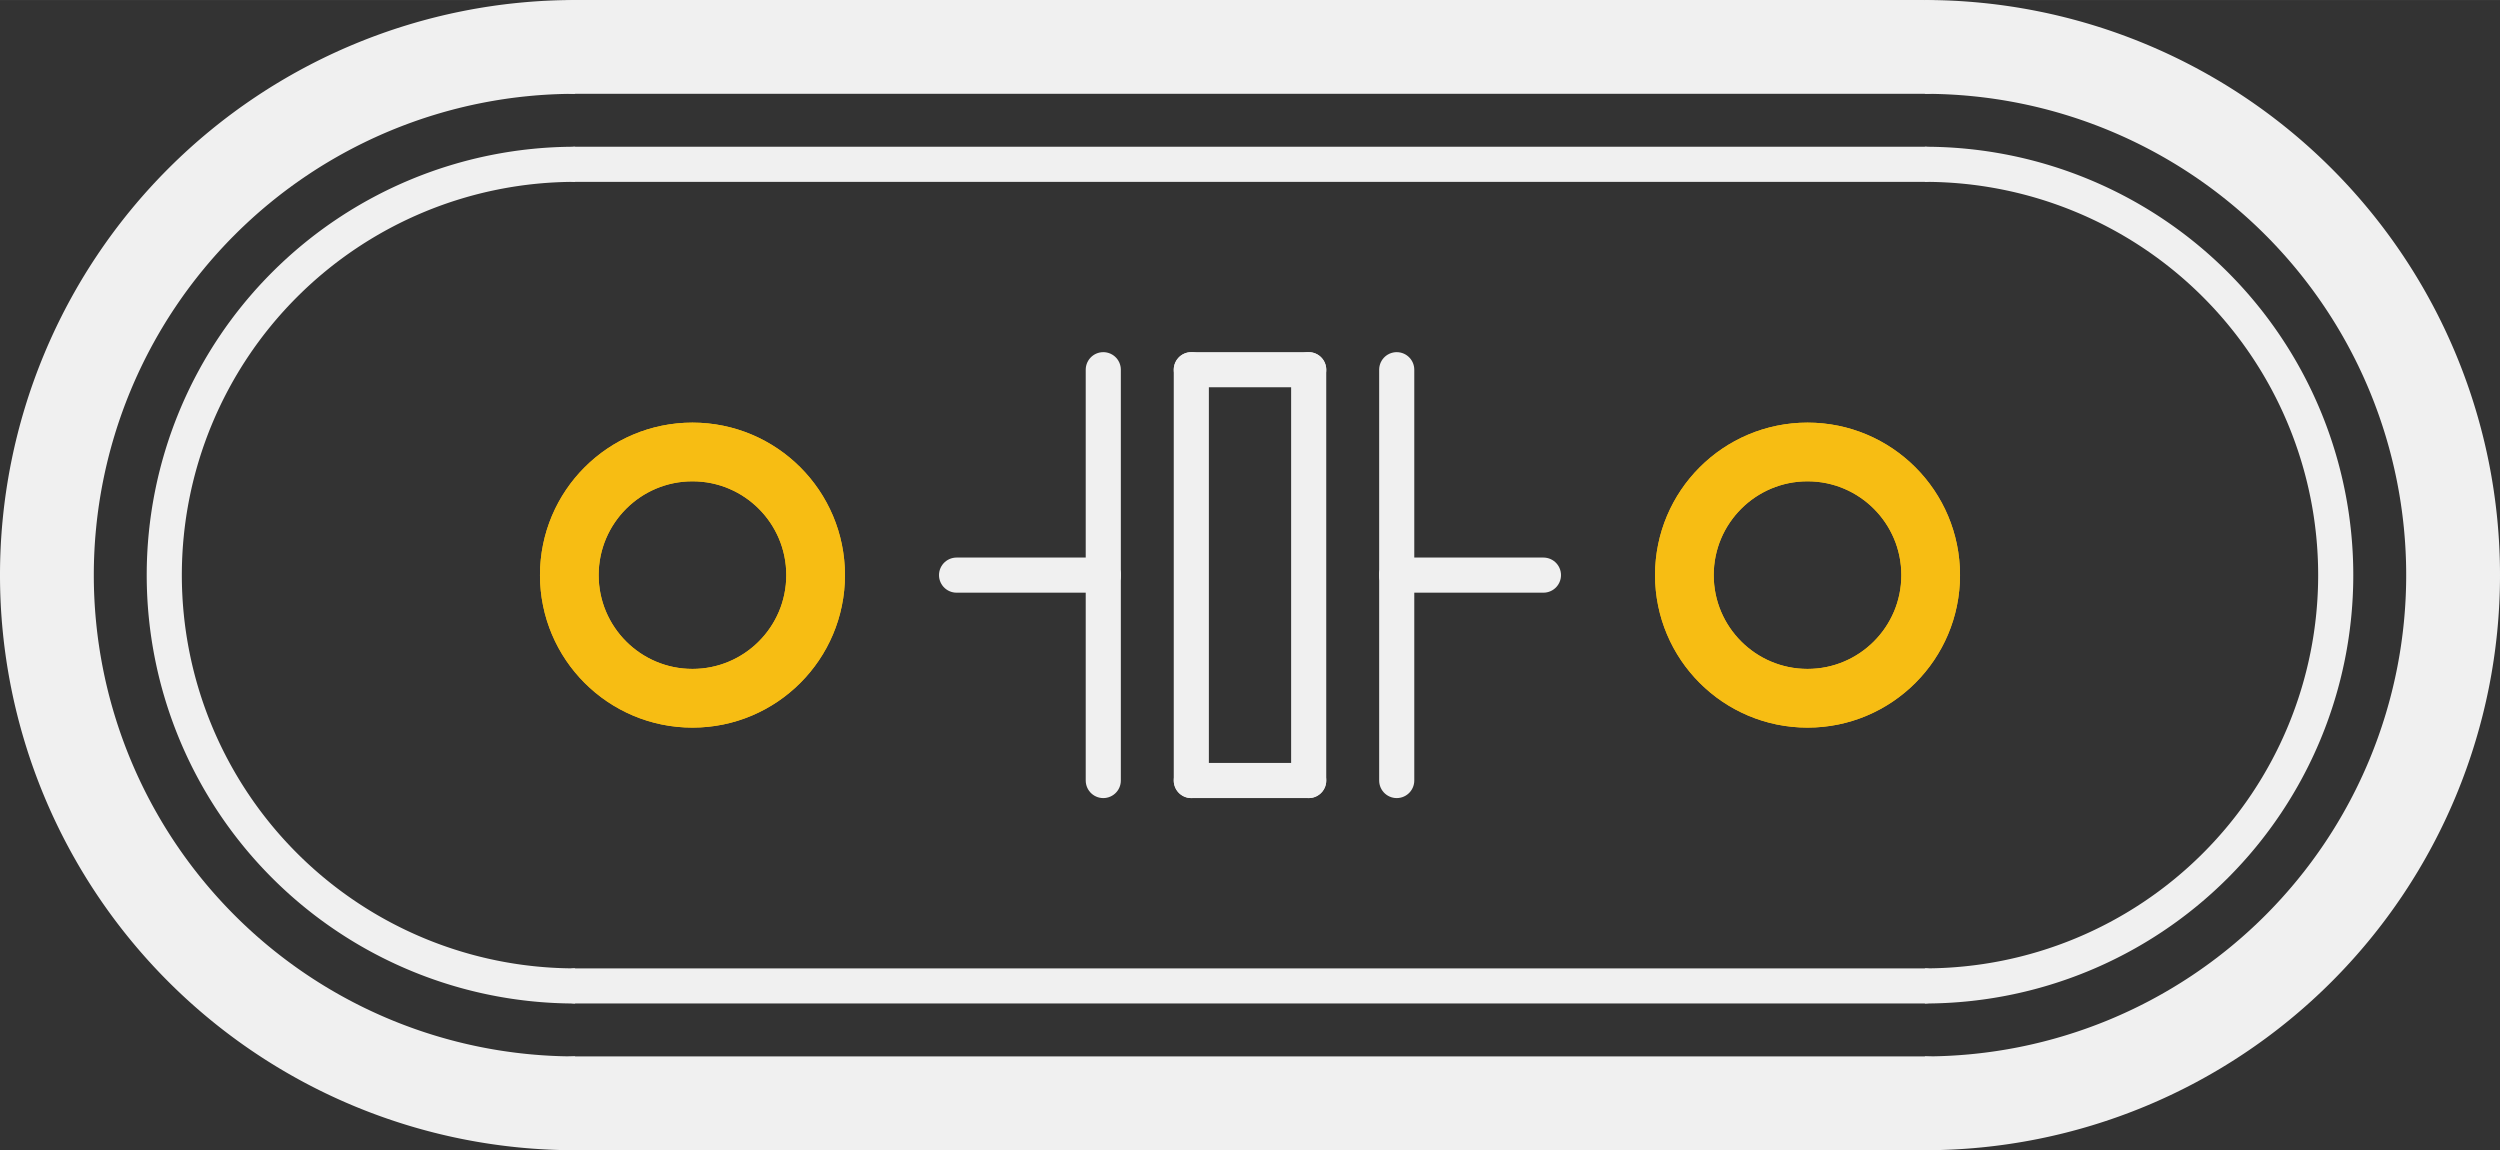 <?xml version='1.0' encoding='UTF-8' standalone='no'?>
<!-- Created with Fritzing (http://www.fritzing.org/) -->
<svg xmlns:svg='http://www.w3.org/2000/svg' xmlns='http://www.w3.org/2000/svg' version='1.2' baseProfile='tiny' x='0in' y='0in' width='0.426in' height='0.196in' viewBox='0 0 10.82 4.978' >
<rect x="0" y="0" width="10.82" height="4.978" fill="#333333" stroke="none"/>
<g id='copper1'>
<circle id='connector0pin' connectorname='1' cx='2.997' cy='2.489' r='0.533' stroke='#F7BD13' stroke-width='0.254' fill='none' />
<circle id='connector1pin' connectorname='2' cx='7.823' cy='2.489' r='0.533' stroke='#F7BD13' stroke-width='0.254' fill='none' />
<g id='copper0'>
<circle id='connector0pin' connectorname='1' cx='2.997' cy='2.489' r='0.533' stroke='#F7BD13' stroke-width='0.254' fill='none' />
<circle id='connector1pin' connectorname='2' cx='7.823' cy='2.489' r='0.533' stroke='#F7BD13' stroke-width='0.254' fill='none' />
</g>
</g>
<g id='silkscreen'>
<line class='other' x1='2.489' y1='4.775' x2='8.331' y2='4.775' stroke='#f0f0f0' stroke-width='0.406' stroke-linecap='round'/>
<line class='other' x1='2.489' y1='0.203' x2='8.331' y2='0.203' stroke='#f0f0f0' stroke-width='0.406' stroke-linecap='round'/>
<line class='other' x1='2.489' y1='4.267' x2='8.331' y2='4.267' stroke='#f0f0f0' stroke-width='0.152' stroke-linecap='round'/>
<line class='other' x1='8.331' y1='0.711' x2='2.489' y2='0.711' stroke='#f0f0f0' stroke-width='0.152' stroke-linecap='round'/>
<path class='other' fill='none' d='M8.331,0.711 A1.778,1.778 0 1 1 8.331,4.267' stroke-width='0.152' stroke='#f0f0f0' />
<path class='other' fill='none' d='M8.331,0.203 A2.286,2.286 0 1 1 8.331,4.775' stroke-width='0.406' stroke='#f0f0f0' />
<path class='other' fill='none' d='M2.489,0.203 A2.286,2.286 0 1 0 2.489,4.775' stroke-width='0.406' stroke='#f0f0f0' />
<path class='other' fill='none' d='M2.489,0.711 A1.778,1.778 0 1 0 2.489,4.267' stroke-width='0.152' stroke='#f0f0f0' />
<line class='other' x1='5.156' y1='1.6' x2='5.664' y2='1.6' stroke='#f0f0f0' stroke-width='0.152' stroke-linecap='round'/>
<line class='other' x1='5.664' y1='1.6' x2='5.664' y2='3.378' stroke='#f0f0f0' stroke-width='0.152' stroke-linecap='round'/>
<line class='other' x1='5.664' y1='3.378' x2='5.156' y2='3.378' stroke='#f0f0f0' stroke-width='0.152' stroke-linecap='round'/>
<line class='other' x1='5.156' y1='3.378' x2='5.156' y2='1.6' stroke='#f0f0f0' stroke-width='0.152' stroke-linecap='round'/>
<line class='other' x1='6.045' y1='1.6' x2='6.045' y2='2.489' stroke='#f0f0f0' stroke-width='0.152' stroke-linecap='round'/>
<line class='other' x1='6.045' y1='2.489' x2='6.045' y2='3.378' stroke='#f0f0f0' stroke-width='0.152' stroke-linecap='round'/>
<line class='other' x1='4.775' y1='1.6' x2='4.775' y2='2.489' stroke='#f0f0f0' stroke-width='0.152' stroke-linecap='round'/>
<line class='other' x1='4.775' y1='2.489' x2='4.775' y2='3.378' stroke='#f0f0f0' stroke-width='0.152' stroke-linecap='round'/>
<line class='other' x1='6.045' y1='2.489' x2='6.68' y2='2.489' stroke='#f0f0f0' stroke-width='0.152' stroke-linecap='round'/>
<line class='other' x1='4.775' y1='2.489' x2='4.14' y2='2.489' stroke='#f0f0f0' stroke-width='0.152' stroke-linecap='round'/>
</g>
</svg>